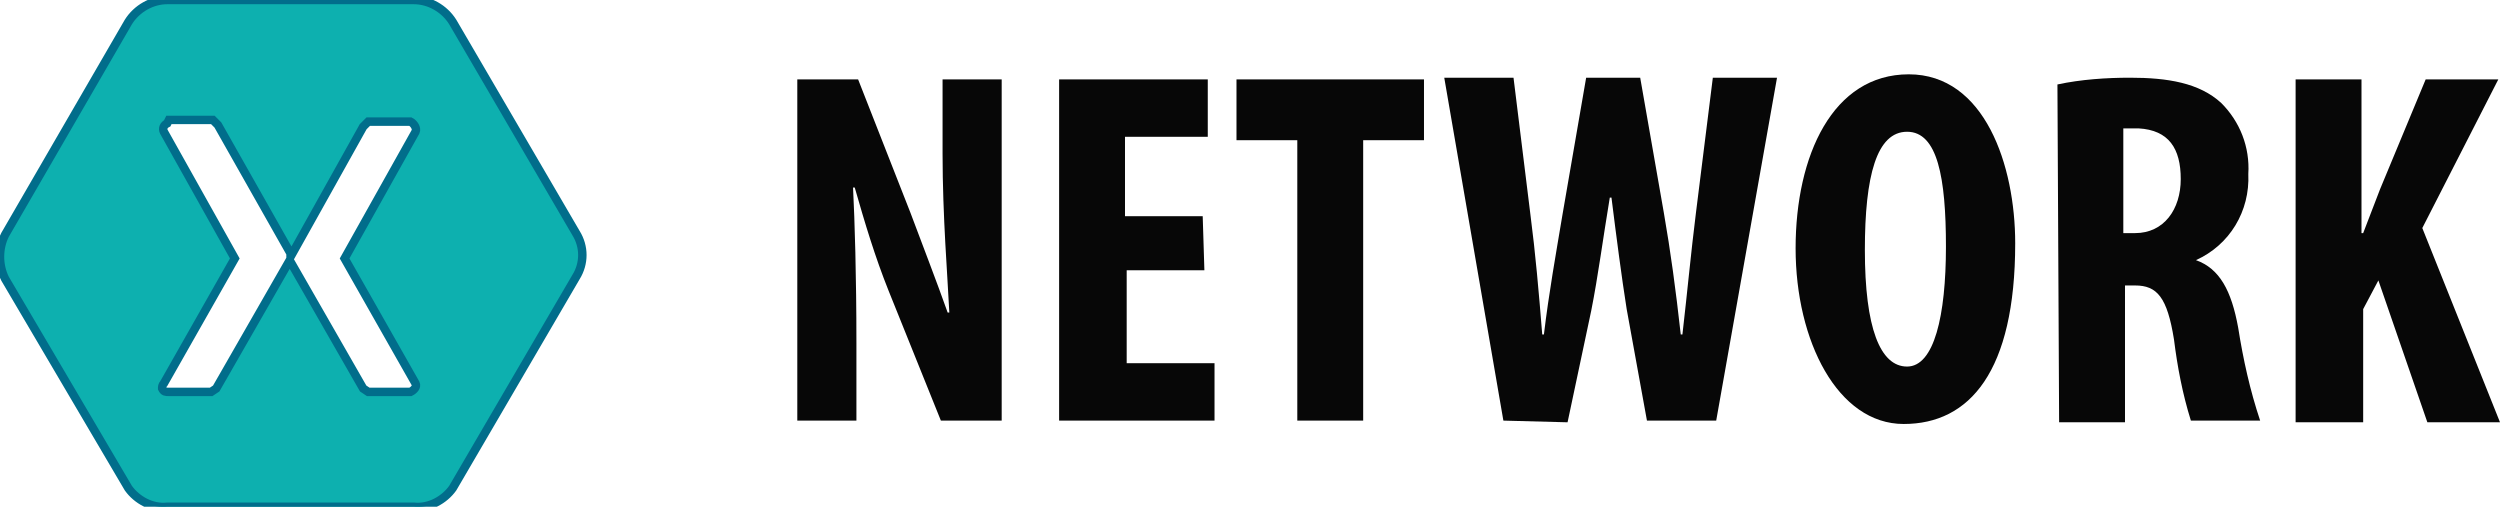 <?xml version="1.0" encoding="utf-8"?>
<!-- Generator: Adobe Illustrator 23.0.0, SVG Export Plug-In . SVG Version: 6.00 Build 0)  -->
<svg version="1.1" id="Página_inicial" xmlns="http://www.w3.org/2000/svg" xmlns:xlink="http://www.w3.org/1999/xlink" x="0px"
	 y="0px" viewBox="0 0 148 30" style="enable-background:new 0 0 148 30;" xml:space="preserve">
<style type="text/css">
	.st0{fill:#070707;}
	.st1{fill:#0DB0AF;stroke:#016D8B;stroke-width:0.5;stroke-miterlimit:10;}
</style>
<title>logo</title>
<path class="st0" d="M47.2,24.9V4.7h3.6l3.1,7.9c0.6,1.6,1.6,4.2,2.2,5.9h0.1c-0.1-2.1-0.4-5.7-0.4-9.4V4.7h3.5v20.2h-3.6l-3.1-7.7
	c-0.8-2-1.4-4-2-6.1h-0.1c0.1,2,0.2,5.2,0.2,9.2v4.6H47.2L47.2,24.9z"/>
<path class="st0" d="M71.3,16h-4.6v5.5h5.2v3.4h-9.2V4.7h8.8v3.4h-4.9v4.7h4.6L71.3,16L71.3,16z"/>
<path class="st0" d="M76.8,8.3h-3.6V4.7h11.1v3.6h-3.6v16.6h-3.9V8.3z"/>
<path class="st0" d="M89,24.9L85.5,4.6h4.1l1,8.1c0.3,2.3,0.5,4.6,0.7,7.1h0.1c0.3-2.5,0.7-4.7,1.1-7.1l1.4-8.1h3.2l1.4,8
	c0.4,2.3,0.7,4.5,1,7.2h0.1c0.3-2.6,0.5-4.8,0.8-7.2l1-8h3.8l-3.6,20.3h-4.1l-1.2-6.6c-0.3-1.9-0.6-4.2-0.9-6.6h-0.1
	c-0.4,2.4-0.7,4.7-1.1,6.7L92.8,25L89,24.9L89,24.9z"/>
<path class="st0" d="M119.3,14.4c0,7.6-2.7,10.7-6.6,10.7s-6.4-4.9-6.4-10.4s2.2-10.3,6.7-10.3S119.3,9.8,119.3,14.4z M110.4,14.8
	c0,4.6,0.9,6.9,2.5,6.9s2.3-3,2.3-7.1s-0.5-6.8-2.3-6.8S110.4,10.4,110.4,14.8z"/>
<path class="st0" d="M121.8,5c1.4-0.3,2.9-0.4,4.3-0.4c2.2,0,4.1,0.3,5.4,1.5c1.1,1.1,1.7,2.6,1.6,4.2c0.1,2.2-1.1,4.2-3.1,5.1l0,0
	c1.4,0.5,2.1,1.8,2.5,4c0.3,1.9,0.7,3.7,1.3,5.5h-4.1c-0.5-1.6-0.8-3.2-1-4.8c-0.4-2.5-1-3.2-2.3-3.2h-0.6V25h-3.9L121.8,5L121.8,5z
	 M125.7,13.8h0.7c1.7,0,2.7-1.4,2.7-3.2s-0.7-2.9-2.5-3h-0.9v6L125.7,13.8z"/>
<path class="st0" d="M135.9,4.7h3.9v9.1h0.1l1-2.6l2.7-6.5h4.3l-4.5,8.8L148,25h-4.3l-2.9-8.4l-0.9,1.7V25h-4L135.9,4.7L135.9,4.7z"
	/>
<g id="Logo">
	<g id="xamagon">
		<path id="Logo-2" class="st1" d="M9.9,0C9,0,8.1,0.5,7.6,1.3L0.3,13.9c-0.4,0.8-0.4,1.8,0,2.6l7.3,12.4C8.1,29.6,9,30.1,9.9,30
			h14.6c0.9,0.1,1.8-0.4,2.3-1.1l7.3-12.5c0.5-0.8,0.5-1.8,0-2.6L26.8,1.3C26.3,0.5,25.4,0,24.5,0H9.9z M10,7.1h2.6
			c0.1,0.1,0.2,0.2,0.3,0.3l4.3,7.6v0.2l0,0l4.3-7.7c0.1-0.1,0.2-0.2,0.3-0.3h2.5c0.2,0.1,0.4,0.4,0.3,0.6l-4.2,7.5l4.2,7.4
			c0.1,0.2-0.1,0.4-0.3,0.5l0,0h-2.5L21.5,23l-4.3-7.5h-0.1L12.8,23l-0.3,0.2H10c-0.2,0-0.3,0-0.4-0.2c0-0.1,0-0.2,0.1-0.3l4.2-7.4
			L9.7,7.8c-0.1-0.2,0-0.4,0.2-0.5l0,0L10,7.1z"/>
	</g>
</g>
</svg>
